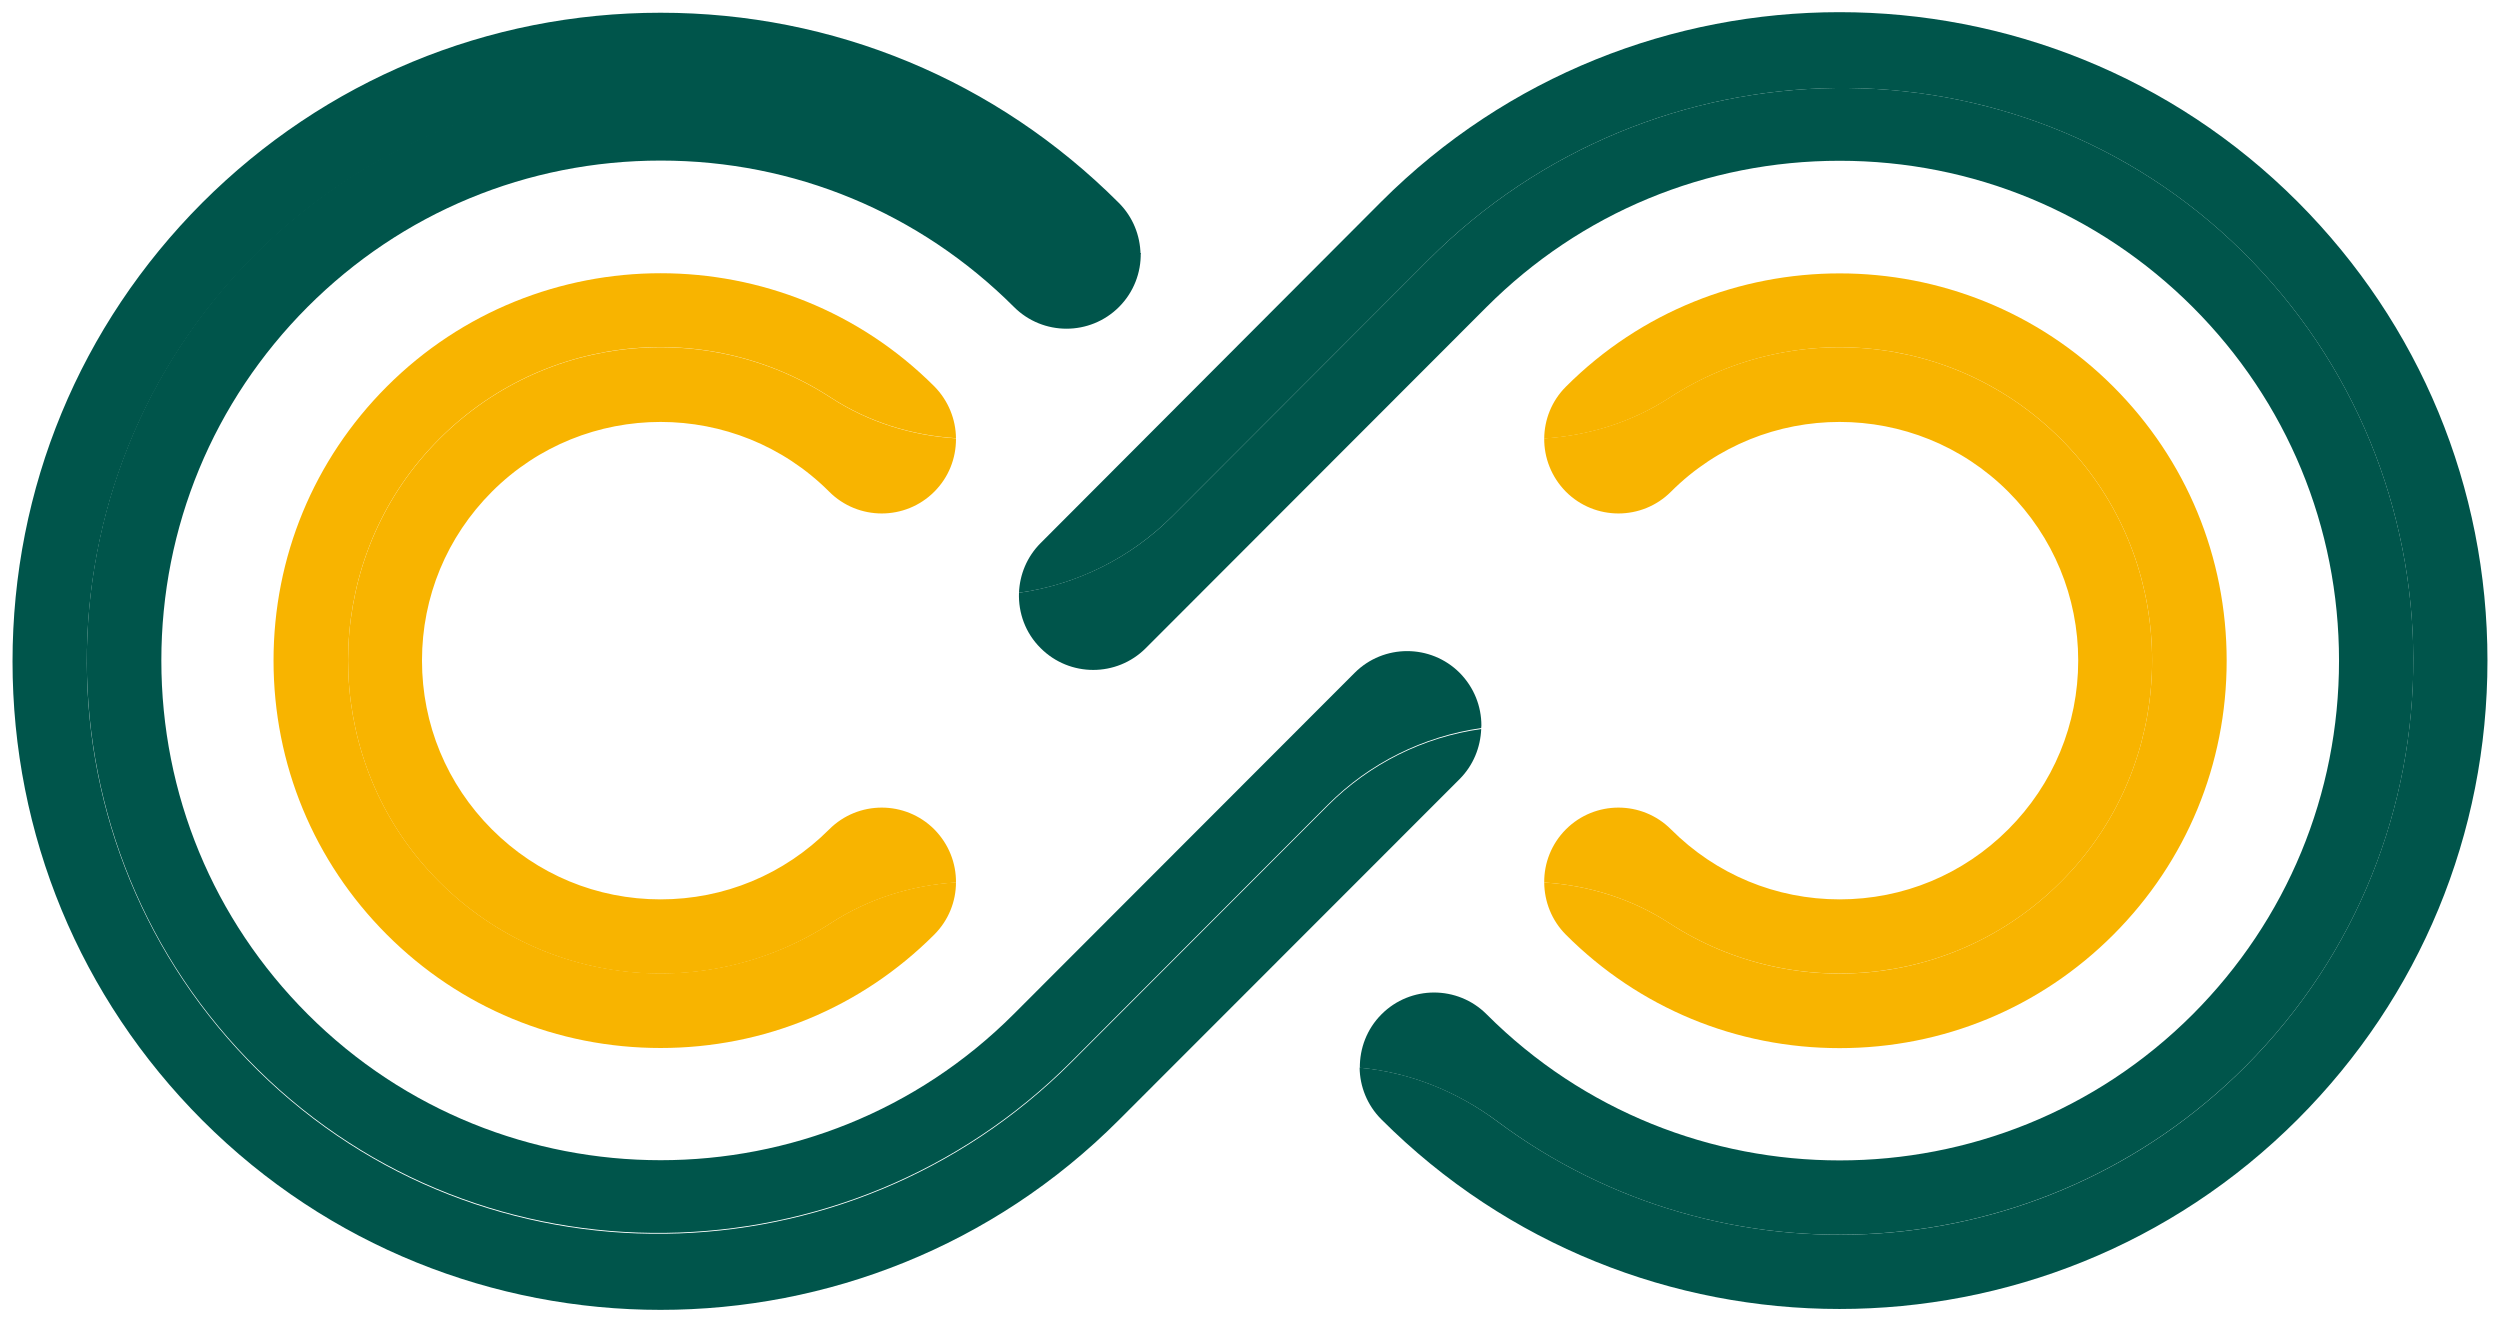 <svg width="191" height="101" viewBox="0 0 191 101" fill="none" xmlns="http://www.w3.org/2000/svg">
<path d="M111.507 59.53C112.564 58.472 113.107 57.099 113.164 55.698C108.75 56.313 104.636 58.358 101.45 61.547L81.852 81.166C64.767 98.269 36.926 98.769 19.713 81.795C2.357 64.678 2.271 36.722 19.47 19.505C35.055 3.904 59.467 2.503 76.638 15.33C79.723 17.632 83.337 19.076 87.137 19.419C87.108 18.004 86.566 16.588 85.48 15.501C76.123 6.135 63.696 0.973 50.468 0.973C37.24 0.973 24.813 6.135 15.456 15.487C6.114 24.853 0.957 37.294 0.957 50.536C0.957 63.777 6.114 76.218 15.456 85.585C34.755 104.904 66.167 104.904 85.466 85.585L111.507 59.53Z" fill="#00554B"/>
<path d="M19.47 19.432C2.271 36.649 2.357 64.605 19.713 81.722C36.926 98.696 64.767 98.21 81.851 81.093L101.45 61.474C104.635 58.285 108.749 56.254 113.163 55.625C113.163 55.554 113.178 55.496 113.178 55.425C113.178 53.966 112.621 52.522 111.521 51.407C109.307 49.19 105.707 49.19 103.493 51.407L77.451 77.475C62.581 92.361 38.368 92.361 23.498 77.475C16.299 70.268 12.327 60.673 12.327 50.463C12.327 40.267 16.299 30.672 23.498 23.451C30.698 16.243 40.283 12.268 50.482 12.268C60.667 12.268 70.252 16.243 77.466 23.451C79.68 25.667 83.28 25.667 85.494 23.451C86.622 22.321 87.18 20.819 87.151 19.332C83.351 18.989 79.737 17.53 76.652 15.242C59.467 2.43 35.069 3.817 19.47 19.432Z" fill="#00554B"/>
<path d="M32.411 34.778C24.655 43.701 24.655 57.215 32.411 66.138C40.468 75.389 53.767 76.862 63.481 70.528C66.338 68.669 69.652 67.639 73.037 67.424C73.051 65.952 72.494 64.493 71.38 63.363C69.166 61.147 65.566 61.147 63.352 63.363C59.909 66.81 55.338 68.712 50.467 68.712C45.596 68.712 41.025 66.81 37.582 63.363C34.14 59.917 32.24 55.341 32.24 50.465C32.24 45.589 34.14 41.013 37.582 37.566C44.682 30.459 56.252 30.459 63.352 37.566C65.566 39.783 69.166 39.783 71.38 37.566C72.494 36.451 73.037 35.007 73.037 33.548C73.037 33.534 73.037 33.505 73.037 33.491C69.637 33.277 66.338 32.247 63.481 30.388C53.767 24.053 40.468 25.526 32.411 34.778Z" fill="#F8B400"/>
<path d="M29.554 29.532C23.969 35.123 20.898 42.559 20.898 50.467C20.898 58.374 23.969 65.81 29.554 71.402C35.139 76.993 42.567 80.067 50.467 80.067C58.366 80.067 65.794 76.993 71.38 71.402C72.48 70.3 73.037 68.856 73.037 67.412C69.637 67.626 66.337 68.656 63.48 70.515C53.767 76.835 40.468 75.377 32.411 66.125C24.654 57.202 24.654 43.689 32.411 34.766C40.468 25.514 53.767 24.041 63.48 30.375C66.337 32.234 69.651 33.264 73.037 33.478C73.022 32.048 72.465 30.619 71.38 29.517C59.852 17.992 41.082 17.992 29.554 29.532Z" fill="#F8B400"/>
<path d="M171.544 81.48C188.743 64.263 188.658 36.307 171.302 19.19C154.088 2.216 126.247 2.717 109.163 19.819L89.564 39.439C86.379 42.628 82.265 44.658 77.851 45.287C77.794 46.818 78.336 48.362 79.508 49.52C81.722 51.737 85.322 51.737 87.536 49.52L113.563 23.466C120.762 16.259 130.347 12.283 140.547 12.283C150.732 12.283 160.317 16.259 167.53 23.466C174.73 30.673 178.701 40.268 178.701 50.478C178.701 60.674 174.73 70.269 167.53 77.491C152.66 92.377 128.447 92.377 113.577 77.491C111.363 75.274 107.763 75.274 105.549 77.491C104.42 78.62 103.878 80.108 103.892 81.58C107.692 81.924 111.306 83.382 114.391 85.67C131.533 98.483 155.945 97.081 171.544 81.48Z" fill="#00554B"/>
<path d="M79.507 41.487C78.45 42.546 77.907 43.904 77.85 45.291C82.264 44.676 86.378 42.632 89.563 39.443L109.162 19.823C126.246 2.721 154.087 2.22 171.3 19.194C188.656 36.311 188.728 64.267 171.543 81.484C155.959 97.085 131.546 98.487 114.376 85.66C111.29 83.357 107.676 81.913 103.876 81.57C103.891 83 104.448 84.43 105.533 85.517C124.832 104.836 156.244 104.836 175.543 85.517C184.9 76.15 190.042 63.709 190.042 50.468C190.042 37.226 184.885 24.785 175.543 15.419C156.244 -3.9 124.832 -3.9 105.519 15.419L79.507 41.487Z" fill="#00554B"/>
<path d="M158.775 50.465C158.775 55.341 156.875 59.917 153.433 63.363C149.99 66.81 145.419 68.712 140.548 68.712C135.677 68.712 131.105 66.81 127.663 63.363C125.449 61.147 121.849 61.147 119.635 63.363C118.521 64.479 117.964 65.952 117.978 67.424C121.378 67.639 124.677 68.669 127.534 70.528C137.248 76.848 150.547 75.389 158.604 66.138C166.36 57.215 166.36 43.701 158.604 34.778C150.547 25.526 137.248 24.053 127.534 30.388C124.677 32.247 121.363 33.277 117.978 33.491C117.964 34.964 118.521 36.437 119.635 37.566C121.849 39.783 125.449 39.783 127.663 37.566C134.762 30.459 146.333 30.459 153.433 37.566C156.875 41.013 158.775 45.603 158.775 50.465Z" fill="#F8B400"/>
<path d="M158.603 34.775C166.36 43.699 166.36 57.212 158.603 66.135C150.547 75.387 137.248 76.86 127.534 70.525C124.677 68.666 121.363 67.636 117.978 67.422C117.992 68.866 118.535 70.311 119.635 71.412C125.22 77.003 132.648 80.077 140.547 80.077C148.447 80.077 155.875 77.003 161.46 71.412C167.046 65.82 170.117 58.384 170.117 50.477C170.117 42.569 167.046 35.133 161.46 29.542C149.933 18.002 131.162 18.002 119.635 29.542C118.535 30.643 117.992 32.073 117.978 33.503C121.377 33.288 124.677 32.259 127.534 30.4C137.248 24.051 150.547 25.523 158.603 34.775Z" fill="#F8B400"/>
</svg>
